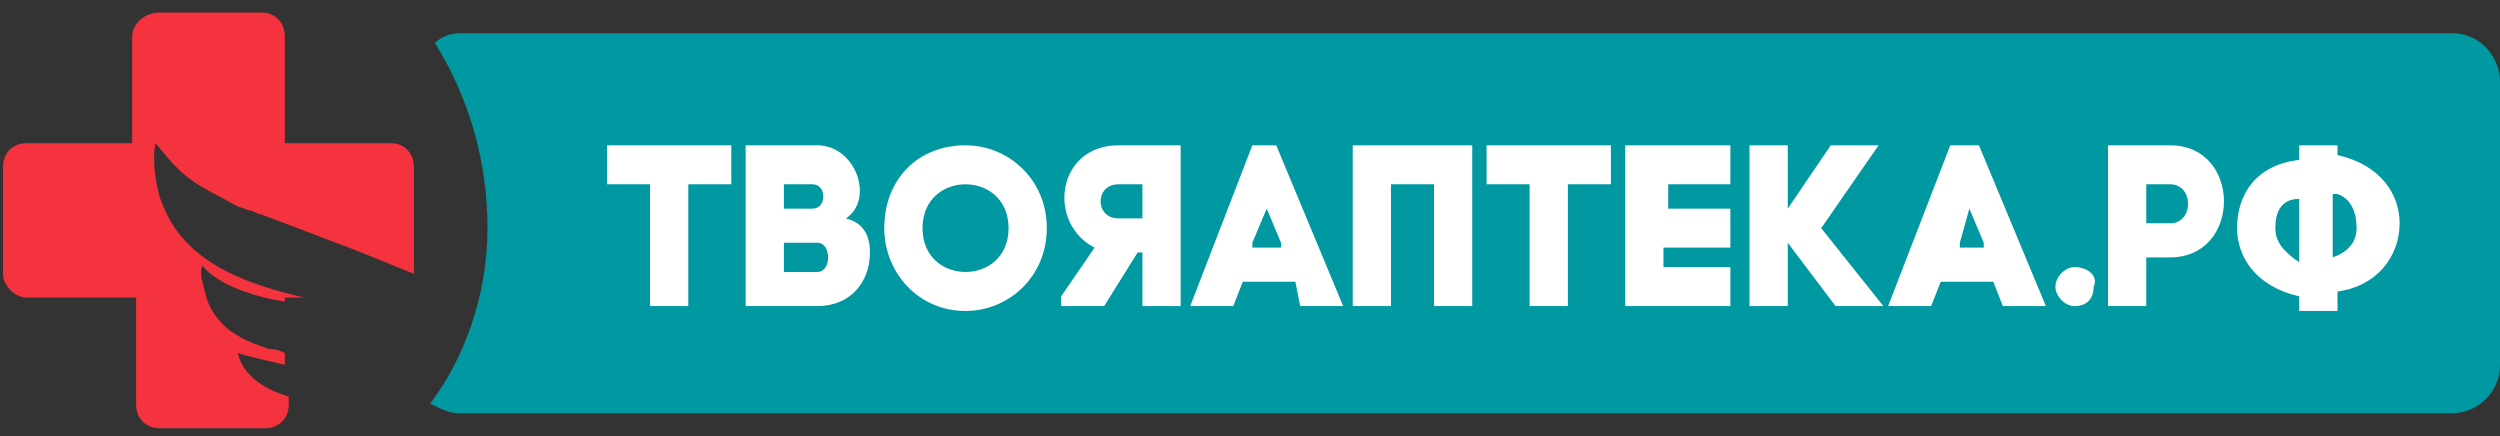 <svg width="1524" height="266" viewBox="0 0 1524 266" fill="none" xmlns="http://www.w3.org/2000/svg">
<rect x="0" y="0" width="1524" height="266" fill="#333333" stroke="none"/>
<g clip-path="url(#clip0_204_9)">
<path fill-rule="evenodd" clip-rule="evenodd" d="M279.701 20.266H1494.86C1512.34 20.266 1524 35.117 1524 49.967V222.234C1524 240.055 1509.43 251.935 1494.86 251.935H279.701C273.873 251.935 268.044 248.965 262.217 245.995C282.615 219.264 297.185 180.653 297.185 139.071C297.185 97.489 285.529 58.878 265.131 26.206C268.044 23.236 273.873 20.266 279.701 20.266Z" fill="#0099A2"/>
<path d="M1387.04 139.072C1387.04 130.162 1389.95 121.251 1401.61 121.251V159.862C1392.87 153.922 1387.04 147.982 1387.04 139.072ZM1424.92 118.281C1433.67 121.251 1436.58 130.162 1436.58 139.072C1436.58 147.982 1430.75 153.922 1422.01 156.892V118.281H1424.92ZM1401.61 97.491C1375.38 100.461 1363.73 118.281 1363.73 139.072C1363.73 156.892 1375.38 174.713 1401.61 180.653V189.564H1424.92V177.683C1448.24 174.713 1462.8 156.892 1462.8 136.102C1462.8 118.281 1451.15 100.461 1424.92 94.52V88.58H1401.61V97.491ZM1308.36 136.102V112.341H1322.93C1337.5 112.341 1337.5 136.102 1322.93 136.102H1308.36ZM1285.05 88.58V186.593H1308.36V156.892H1322.93C1366.65 156.892 1366.65 88.58 1322.93 88.58H1285.05ZM1264.65 162.833C1258.82 162.833 1252.99 168.773 1252.99 174.713C1252.99 180.653 1258.82 186.593 1264.65 186.593C1273.39 186.593 1276.3 180.653 1276.3 174.713C1279.23 168.773 1273.39 162.833 1264.65 162.833ZM1200.54 127.191L1209.29 147.982V150.952H1194.72V147.982L1200.54 127.191ZM1220.94 186.593H1247.17L1206.37 88.58H1188.88L1151 186.593H1177.23L1183.06 171.743H1215.11L1220.94 186.593ZM1145.18 88.58H1116.03L1089.81 127.191V88.58H1066.49V186.593H1089.81V147.982L1118.95 186.593H1148.09L1110.21 139.072L1145.18 88.58ZM1014.04 150.952H1054.84V127.191H1016.95V112.341H1054.84V88.58H990.727V186.593H1054.84V162.833H1014.04V150.952ZM955.766 186.593V112.341H981.991V88.58H906.223V112.341H932.452V186.593H955.766ZM824.629 88.58V186.593H847.942V112.341H874.168V186.593H897.481V88.58H824.629ZM772.176 127.191L780.919 147.982V150.952H763.434V147.982L772.176 127.191ZM792.574 186.593H818.802L778.005 88.58H763.434L725.552 186.593H751.778L757.606 171.743H789.661L792.574 186.593ZM696.411 133.132H681.841C667.271 133.132 667.271 112.341 681.841 112.341H696.411V133.132ZM696.411 153.922V186.593H719.724V88.58H681.841C643.958 88.58 638.13 136.102 667.271 150.952L646.872 180.653V186.593H673.098L693.497 153.922H696.411ZM562.365 139.072C562.365 103.431 614.818 103.431 614.818 139.072C614.818 174.713 562.365 174.713 562.365 139.072ZM539.052 139.072C539.052 165.803 559.45 189.564 588.592 189.564C614.818 189.564 638.13 168.773 638.13 139.072C638.13 109.371 614.818 88.58 588.592 88.58C559.45 88.58 539.052 109.371 539.052 139.072ZM477.857 147.982H498.256C506.998 147.982 506.998 165.803 498.256 165.803H477.857V147.982ZM454.545 88.58V186.593H498.256C518.654 186.593 530.31 171.743 530.31 153.922C530.31 145.012 527.396 136.102 515.74 133.132C533.224 121.251 521.568 88.58 498.256 88.58H454.545ZM477.857 112.341H495.342C504.084 112.341 504.084 127.191 495.342 127.191H477.857V112.341ZM419.576 186.593V112.341H445.803V88.58H370.037V112.341H396.264V186.593H419.576Z" fill="white"/>
<path fill-rule="evenodd" clip-rule="evenodd" d="M1.851 166.913V101.756C1.851 92.103 9.008 87.277 16.165 87.277H80.574V22.12C80.574 14.88 87.73 7.641 97.273 7.641H159.296C168.838 7.641 173.609 14.88 173.609 22.12V87.277H238.019C247.561 87.277 252.332 94.516 252.332 101.756V164.5V166.913C240.404 162.087 228.477 157.26 216.549 152.434L159.296 130.715C156.91 130.715 154.525 128.302 152.14 128.302L144.983 125.889C118.742 111.409 113.972 111.409 94.887 87.277C92.501 96.93 94.887 116.236 99.658 125.889C113.972 162.087 154.525 174.153 185.537 181.393H173.609V183.806C156.91 181.393 133.055 174.153 123.513 162.087C121.128 166.913 123.513 171.74 125.899 181.393C128.285 191.045 137.827 200.698 142.597 203.111C149.754 207.938 156.91 210.351 164.068 212.764C166.453 212.764 168.838 212.764 173.609 215.177V222.417C164.068 220.004 152.14 217.591 144.983 215.177C147.369 227.244 159.296 236.897 175.995 241.722V246.549C175.995 256.202 168.838 261.029 161.682 261.029H97.273C87.73 261.029 82.959 253.789 82.959 246.549V181.393H16.165C9.008 181.393 1.851 174.153 1.851 166.913Z" fill="#F4333E"/>
</g>
<defs>
<clipPath id="clip0_204_9">
<rect width="1524" height="266" fill="white"/>
</clipPath>
</defs>
</svg>
